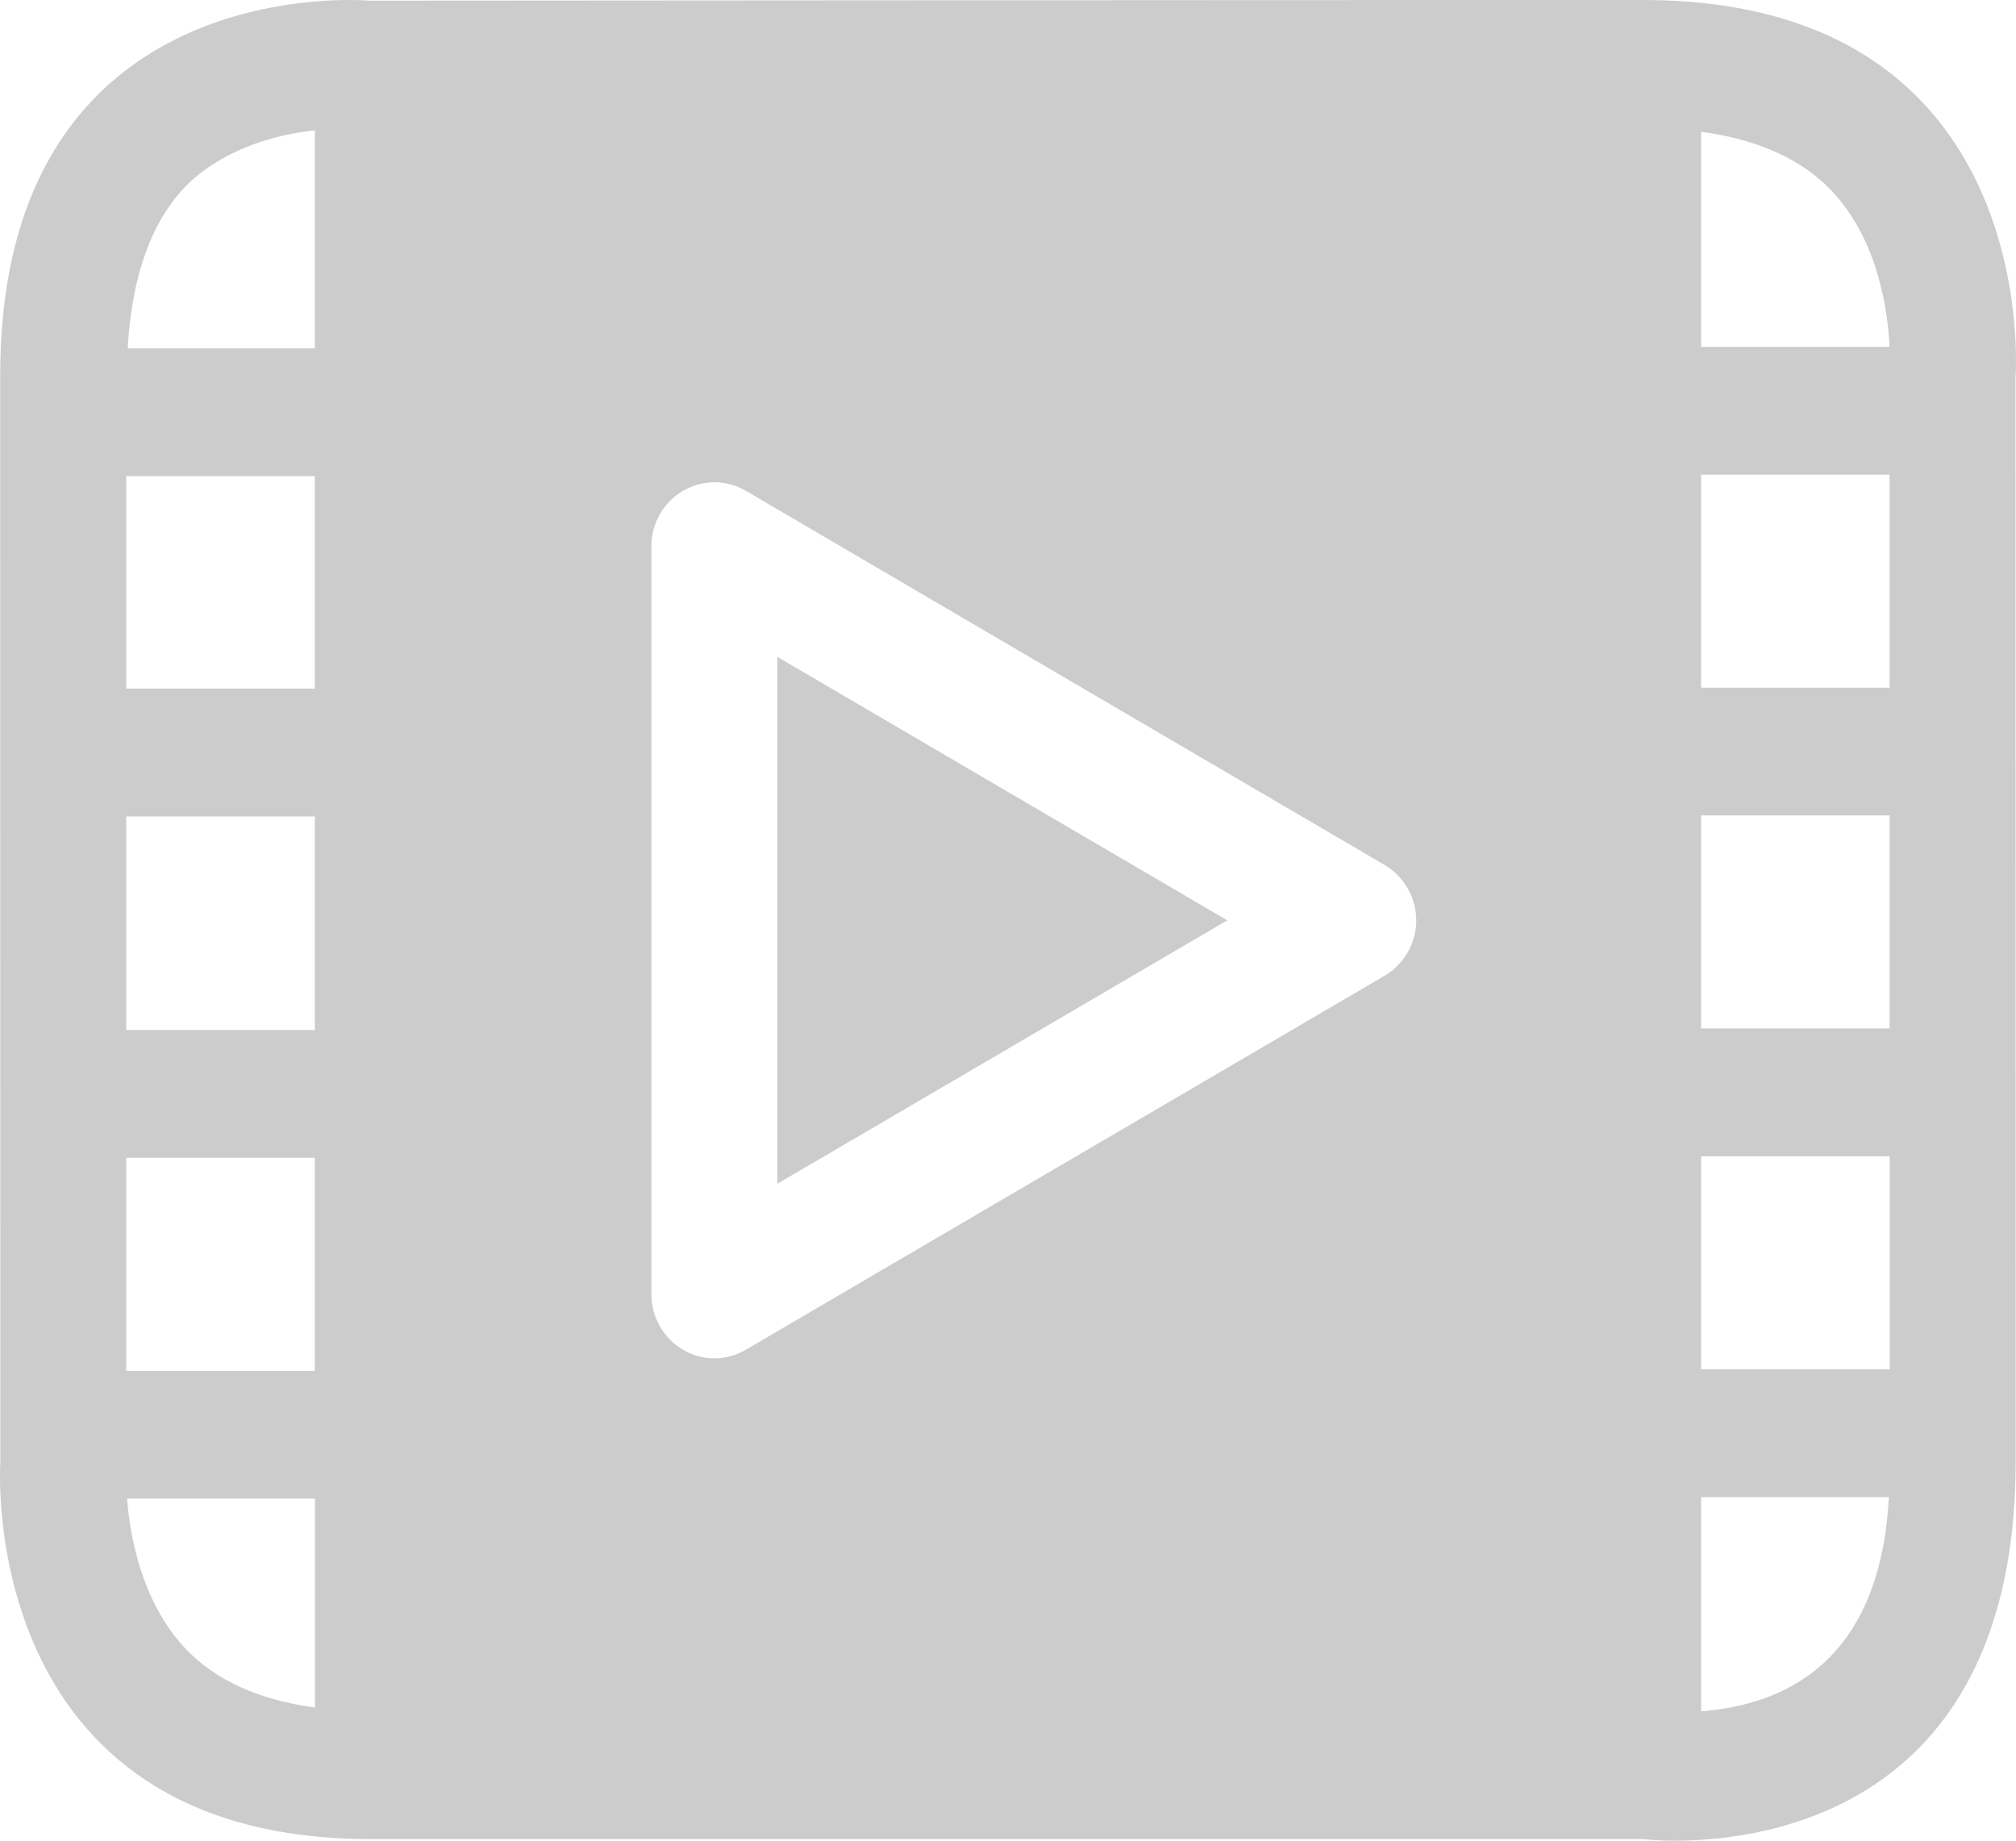 <svg xmlns="http://www.w3.org/2000/svg" width="46" height="42" viewBox="0 0 46 42">
    <path fill="#CCC" fill-rule="evenodd" d="M31.595 19.738L17.02 11.201c-.443-.262-.995-.262-1.438 0-.448.265-.72.744-.718 1.263v17.07c0 .519.274 1.002.718 1.262.441.265.995.265 1.438 0l14.577-8.534c.444-.264.718-.745.718-1.262s-.274-.997-.718-1.262h-.002zM17.737 27.01V14.988L28.003 21l-10.264 6.01h-.002zM37.485 0c9.175 0 8.504 8.61 8.504 8.61l.004 24.727c0 7.941-5.708 8.663-7.77 8.663-.455 0-.735-.036-.735-.036H8.462c-9.03 0-8.455-8.578-8.455-8.578L.004 8.564C.004.565 6.21 0 7.969 0c.292 0 .46.015.46.015S28.311 0 37.485 0zM2.879 18.629l.001 4.874h4.303v-4.874H2.88zm0-2.917h4.304v-4.847H2.88v4.849-.002zm.001 15.567h4.303v-4.861H2.88v4.86zm35.935-7.812h4.3v-4.861h-4.3v4.86zm0-7.776h4.3v-4.86h-4.3v4.862-.002zm0 15.553h4.303v-4.86h-4.303v4.86zm4.3-23.329c-.037-.783-.244-2.402-1.299-3.536-.684-.738-1.694-1.195-3.001-1.374v4.91h4.3zM4.869 3.744c-.462.296-1.788 1.193-1.955 4.205h4.27V2.972c-.665.077-1.533.268-2.315.772zM2.9 34.194c.063.83.318 2.338 1.326 3.417.684.725 1.677 1.178 2.96 1.35v-4.767H2.897 2.9zm35.913 4.855c3.615-.287 4.196-3.17 4.286-4.888h-4.284v4.888h-.002z"/>
</svg>
